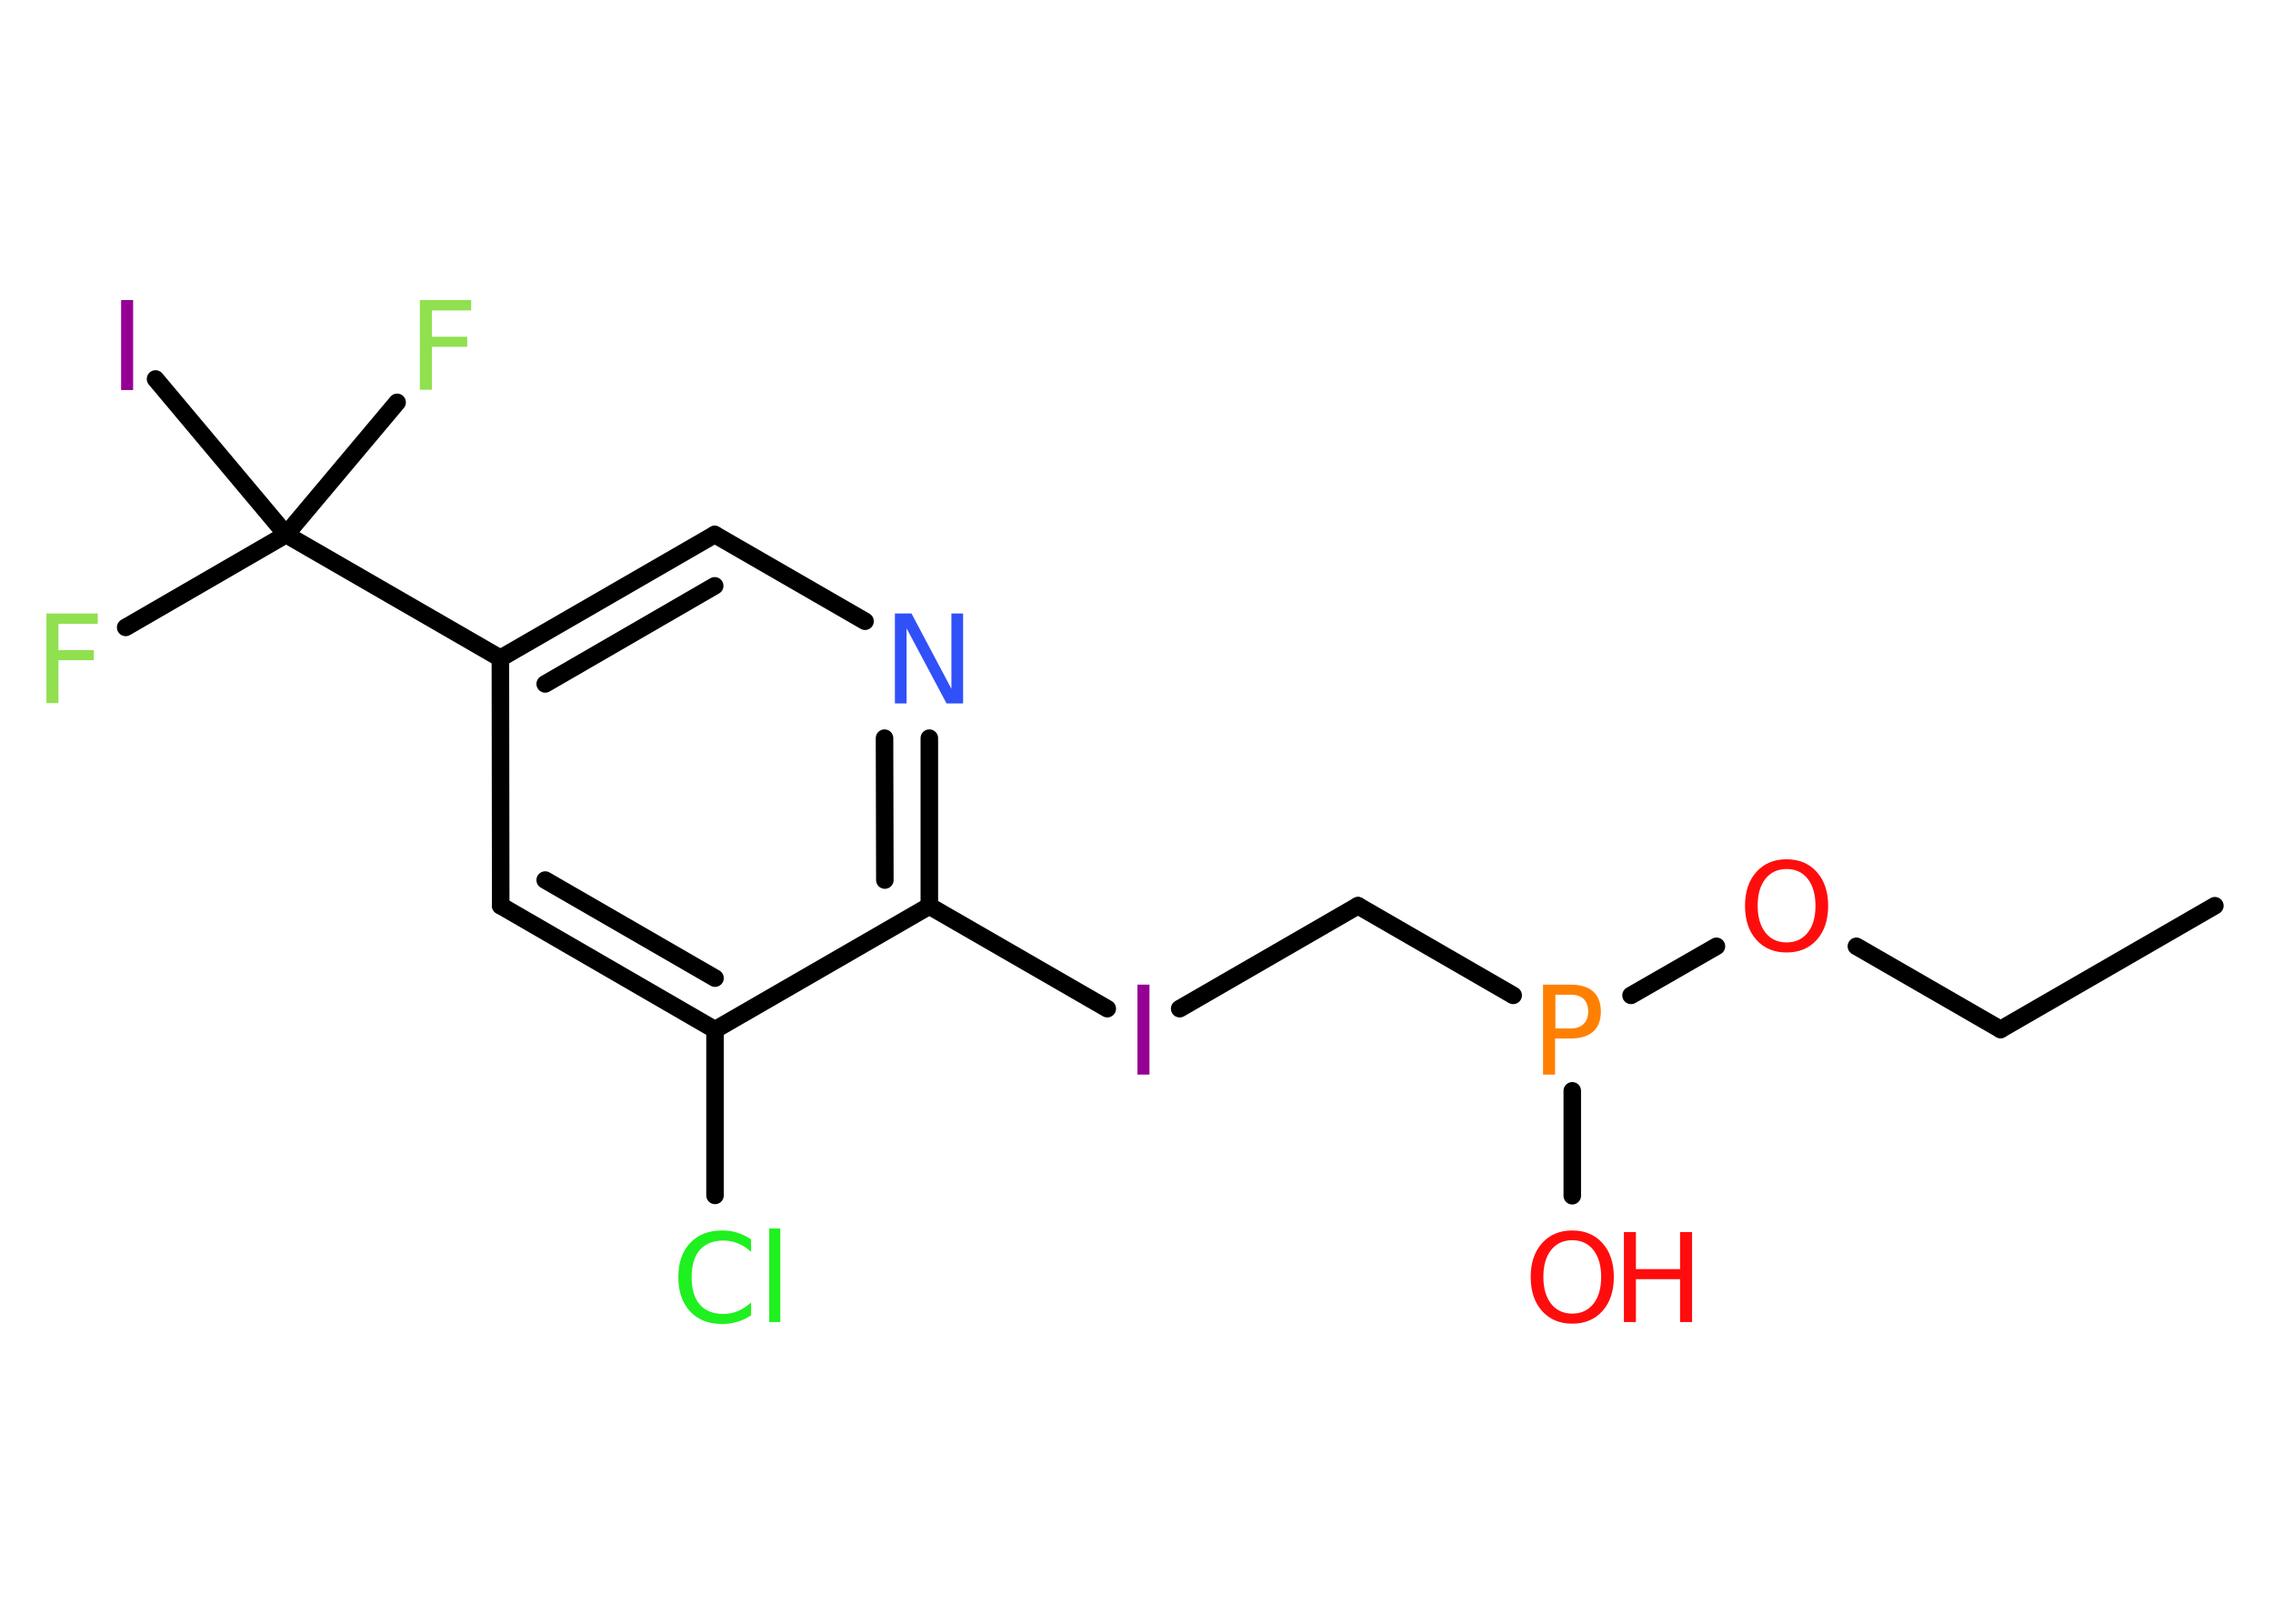 <?xml version='1.0' encoding='UTF-8'?>
<!DOCTYPE svg PUBLIC "-//W3C//DTD SVG 1.1//EN" "http://www.w3.org/Graphics/SVG/1.1/DTD/svg11.dtd">
<svg version='1.2' xmlns='http://www.w3.org/2000/svg' xmlns:xlink='http://www.w3.org/1999/xlink' width='70.0mm' height='50.0mm' viewBox='0 0 70.0 50.0'>
  <desc>Generated by the Chemistry Development Kit (http://github.com/cdk)</desc>
  <g stroke-linecap='round' stroke-linejoin='round' stroke='#000000' stroke-width='.54' fill='#FF0D0D'>
    <rect x='.0' y='.0' width='70.0' height='50.0' fill='#FFFFFF' stroke='none'/>
    <g id='mol1' class='mol'>
      <line id='mol1bnd1' class='bond' x1='68.21' y1='27.89' x2='61.61' y2='31.7'/>
      <line id='mol1bnd2' class='bond' x1='61.61' y1='31.7' x2='57.17' y2='29.14'/>
      <line id='mol1bnd3' class='bond' x1='52.86' y1='29.14' x2='50.23' y2='30.65'/>
      <line id='mol1bnd4' class='bond' x1='48.42' y1='33.59' x2='48.42' y2='36.82'/>
      <line id='mol1bnd5' class='bond' x1='46.6' y1='30.65' x2='41.82' y2='27.89'/>
      <line id='mol1bnd6' class='bond' x1='41.82' y1='27.89' x2='36.33' y2='31.06'/>
      <line id='mol1bnd7' class='bond' x1='34.1' y1='31.06' x2='28.62' y2='27.9'/>
      <g id='mol1bnd8' class='bond'>
        <line x1='28.62' y1='27.9' x2='28.62' y2='22.73'/>
        <line x1='27.25' y1='27.1' x2='27.24' y2='22.73'/>
      </g>
      <line id='mol1bnd9' class='bond' x1='26.64' y1='19.13' x2='22.01' y2='16.46'/>
      <g id='mol1bnd10' class='bond'>
        <line x1='22.01' y1='16.46' x2='15.41' y2='20.27'/>
        <line x1='22.01' y1='18.04' x2='16.79' y2='21.06'/>
      </g>
      <line id='mol1bnd11' class='bond' x1='15.41' y1='20.27' x2='8.81' y2='16.46'/>
      <line id='mol1bnd12' class='bond' x1='8.81' y1='16.46' x2='3.87' y2='19.32'/>
      <line id='mol1bnd13' class='bond' x1='8.81' y1='16.46' x2='12.23' y2='12.39'/>
      <line id='mol1bnd14' class='bond' x1='8.81' y1='16.46' x2='4.79' y2='11.67'/>
      <line id='mol1bnd15' class='bond' x1='15.41' y1='20.27' x2='15.42' y2='27.89'/>
      <g id='mol1bnd16' class='bond'>
        <line x1='15.42' y1='27.89' x2='22.02' y2='31.71'/>
        <line x1='16.79' y1='27.1' x2='22.02' y2='30.12'/>
      </g>
      <line id='mol1bnd17' class='bond' x1='28.62' y1='27.9' x2='22.02' y2='31.71'/>
      <line id='mol1bnd18' class='bond' x1='22.02' y1='31.71' x2='22.02' y2='36.81'/>
      <path id='mol1atm3' class='atom' d='M55.02 26.76q-.41 .0 -.65 .3q-.24 .3 -.24 .83q.0 .52 .24 .83q.24 .3 .65 .3q.41 .0 .65 -.3q.24 -.3 .24 -.83q.0 -.52 -.24 -.83q-.24 -.3 -.65 -.3zM55.02 26.46q.58 .0 .93 .39q.35 .39 .35 1.04q.0 .66 -.35 1.05q-.35 .39 -.93 .39q-.58 .0 -.93 -.39q-.35 -.39 -.35 -1.05q.0 -.65 .35 -1.04q.35 -.39 .93 -.39z' stroke='none'/>
      <path id='mol1atm4' class='atom' d='M47.9 30.63v1.04h.47q.26 .0 .4 -.14q.14 -.14 .14 -.38q.0 -.25 -.14 -.39q-.14 -.13 -.4 -.13h-.47zM47.52 30.32h.84q.47 .0 .7 .21q.24 .21 .24 .62q.0 .41 -.24 .62q-.24 .21 -.7 .21h-.47v1.11h-.37v-2.77z' stroke='none' fill='#FF8000'/>
      <g id='mol1atm5' class='atom'>
        <path d='M48.42 38.19q-.41 .0 -.65 .3q-.24 .3 -.24 .83q.0 .52 .24 .83q.24 .3 .65 .3q.41 .0 .65 -.3q.24 -.3 .24 -.83q.0 -.52 -.24 -.83q-.24 -.3 -.65 -.3zM48.42 37.89q.58 .0 .93 .39q.35 .39 .35 1.04q.0 .66 -.35 1.05q-.35 .39 -.93 .39q-.58 .0 -.93 -.39q-.35 -.39 -.35 -1.05q.0 -.65 .35 -1.04q.35 -.39 .93 -.39z' stroke='none'/>
        <path d='M50.01 37.94h.37v1.14h1.36v-1.14h.37v2.77h-.37v-1.32h-1.36v1.32h-.37v-2.77z' stroke='none'/>
      </g>
      <path id='mol1atm7' class='atom' d='M35.03 30.32h.37v2.77h-.37v-2.77z' stroke='none' fill='#940094'/>
      <path id='mol1atm9' class='atom' d='M27.57 18.89h.5l1.23 2.32v-2.32h.36v2.77h-.51l-1.23 -2.31v2.31h-.36v-2.77z' stroke='none' fill='#3050F8'/>
      <path id='mol1atm13' class='atom' d='M1.42 18.89h1.59v.32h-1.21v.81h1.09v.31h-1.09v1.32h-.37v-2.77z' stroke='none' fill='#90E050'/>
      <path id='mol1atm14' class='atom' d='M12.92 9.24h1.59v.32h-1.21v.81h1.09v.31h-1.09v1.32h-.37v-2.77z' stroke='none' fill='#90E050'/>
      <path id='mol1atm15' class='atom' d='M3.73 9.24h.37v2.77h-.37v-2.77z' stroke='none' fill='#940094'/>
      <path id='mol1atm18' class='atom' d='M23.13 38.15v.4q-.19 -.18 -.4 -.26q-.21 -.09 -.45 -.09q-.47 .0 -.73 .29q-.25 .29 -.25 .84q.0 .55 .25 .84q.25 .29 .73 .29q.24 .0 .45 -.09q.21 -.09 .4 -.26v.39q-.2 .14 -.42 .2q-.22 .07 -.47 .07q-.63 .0 -.99 -.39q-.36 -.39 -.36 -1.05q.0 -.67 .36 -1.05q.36 -.39 .99 -.39q.25 .0 .47 .07q.22 .07 .41 .2zM23.69 37.83h.34v2.88h-.34v-2.88z' stroke='none' fill='#1FF01F'/>
    </g>
  </g>
</svg>
